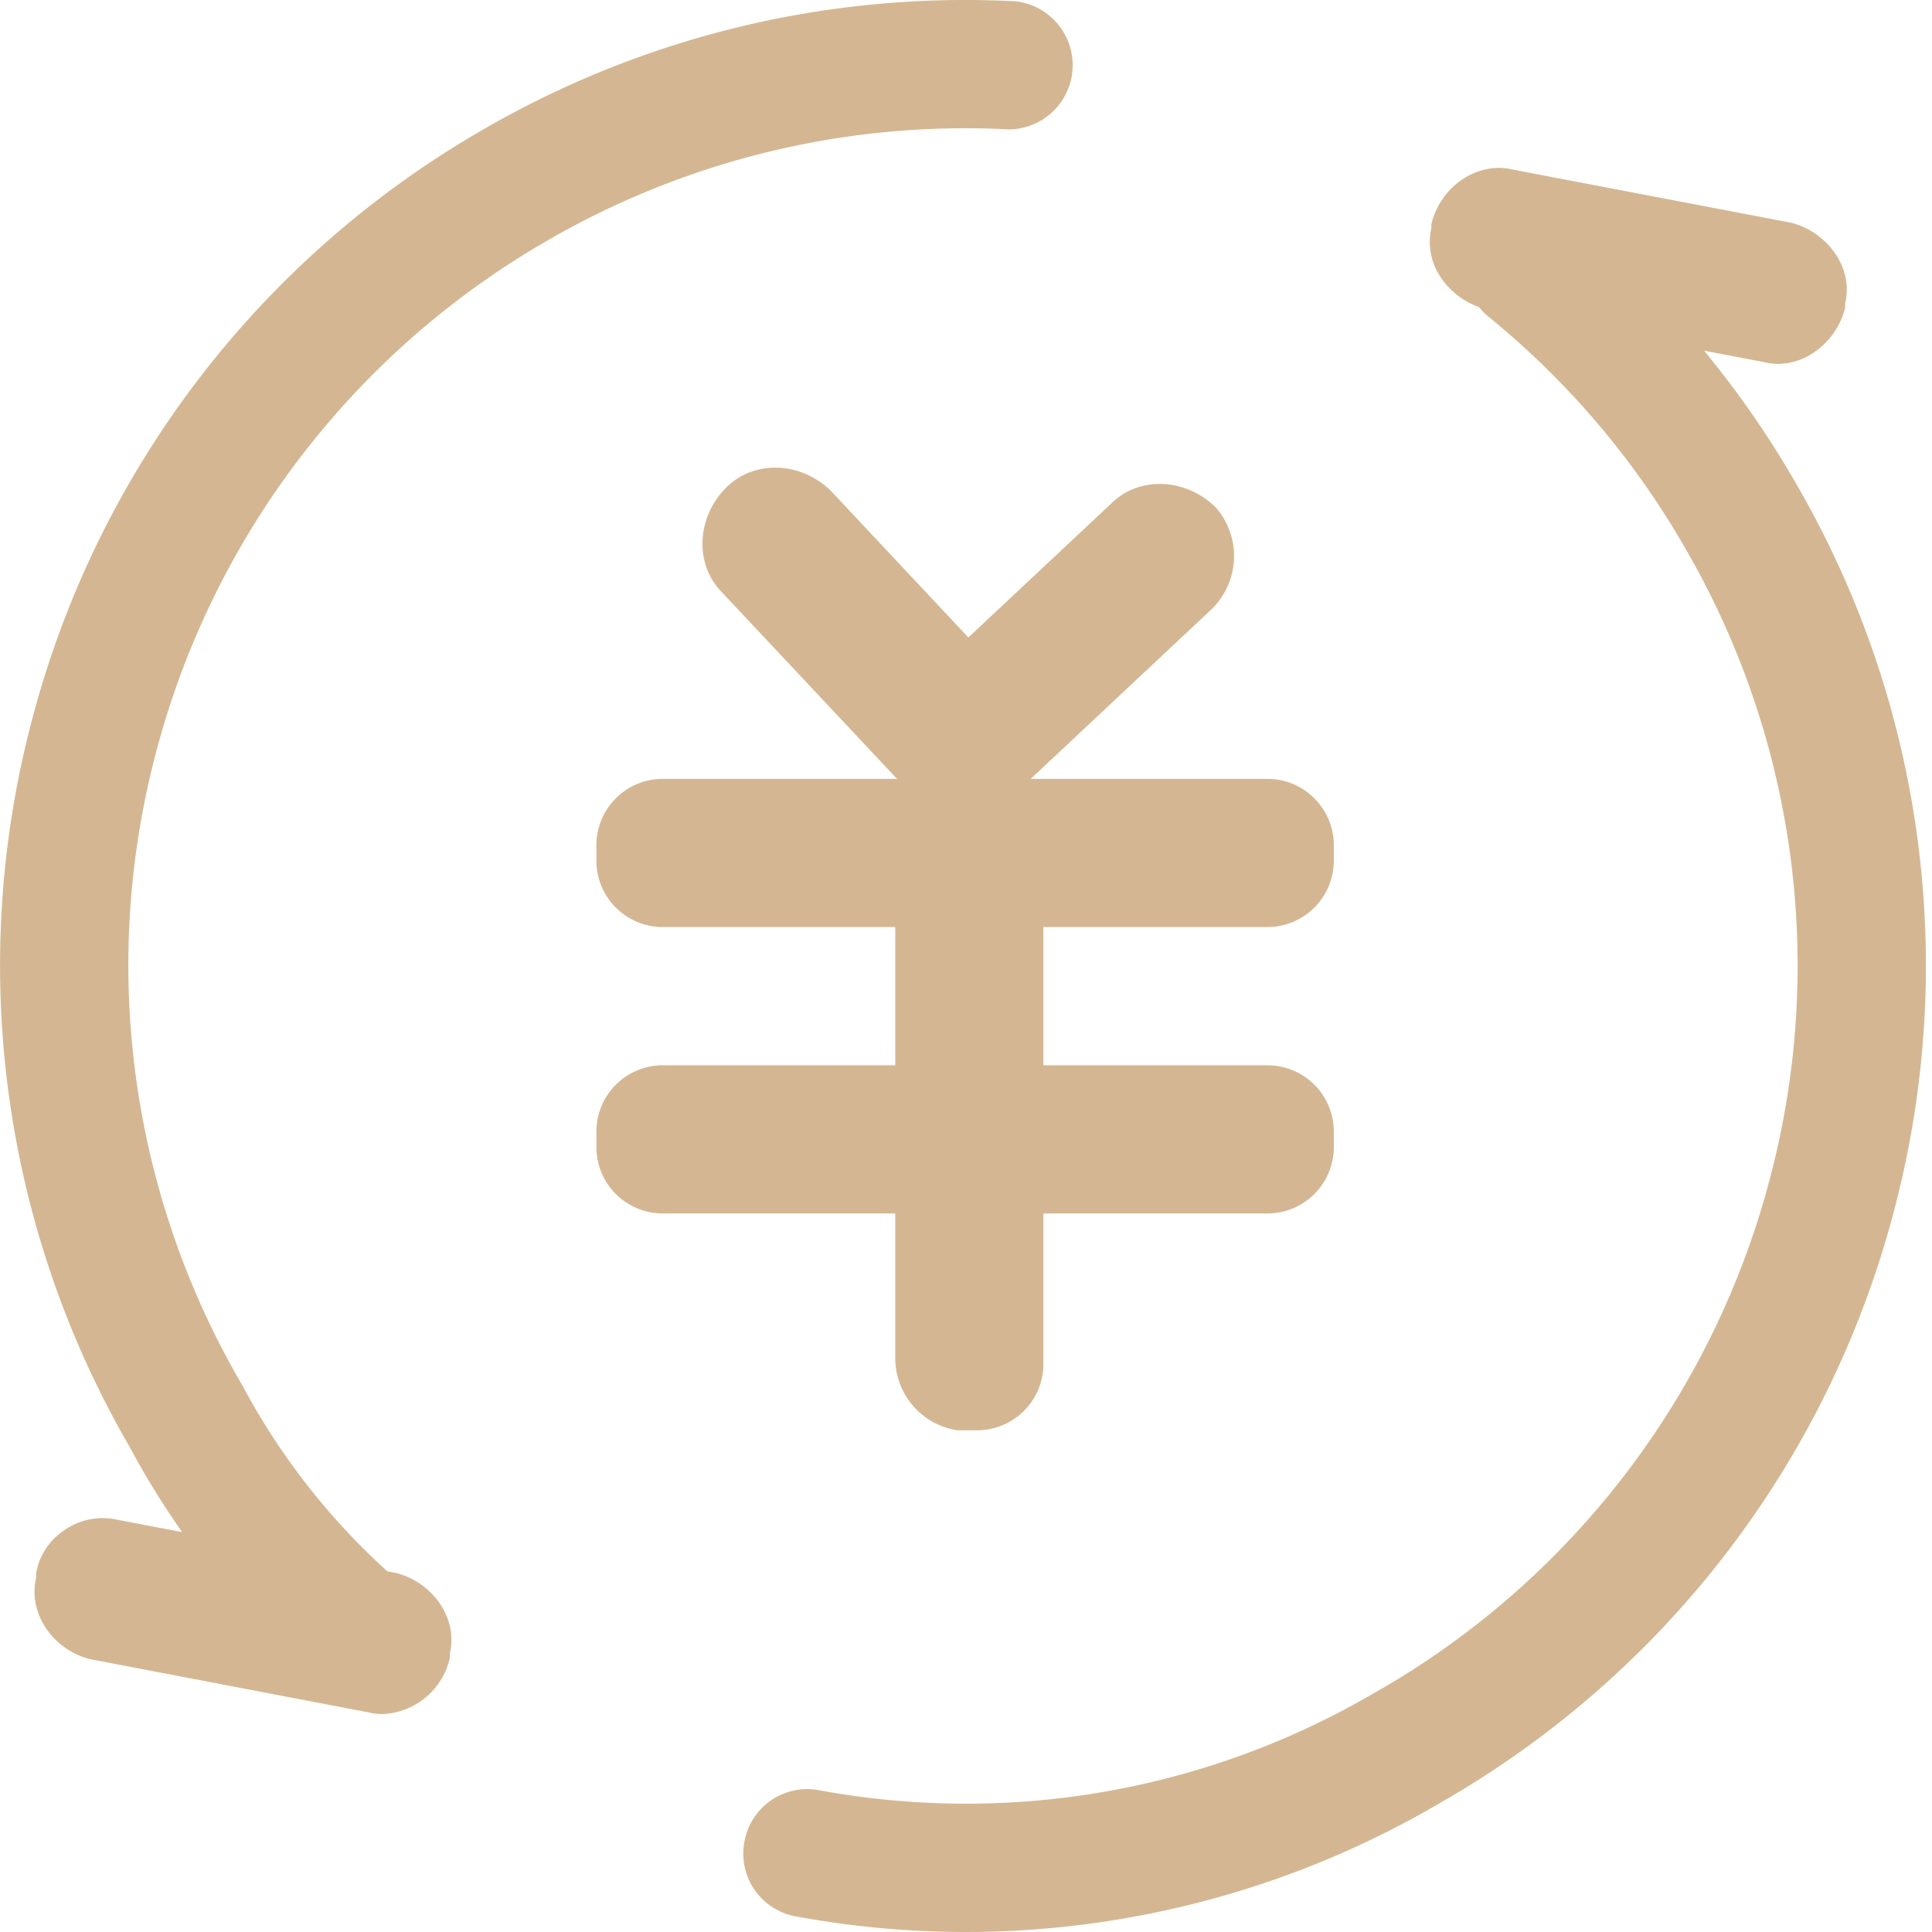 <?xml version="1.0" standalone="no"?><!DOCTYPE svg PUBLIC "-//W3C//DTD SVG 1.1//EN" "http://www.w3.org/Graphics/SVG/1.1/DTD/svg11.dtd"><svg t="1557727588894" class="icon" style="" viewBox="0 0 1024 1024" version="1.1" xmlns="http://www.w3.org/2000/svg" p-id="1463" xmlns:xlink="http://www.w3.org/1999/xlink" width="200" height="200"><defs><style type="text/css"></style></defs><path d="M512.128 1018.304c-29.823 0-59.582-2.688-89.212-8.128a28.351 28.351 0 1 1 10.24-55.742 433.966 433.966 0 0 0 299.316-52.926l0.192-0.128a448.238 448.238 0 0 0 210.551-273.845 446.382 446.382 0 0 0-45.246-340.146 446.446 446.446 0 0 0-106.108-124.475 28.351 28.351 0 0 1 35.647-44.03 502.252 502.252 0 0 1 119.419 140.026 502.764 502.764 0 0 1 51.006 383.28 504.556 504.556 0 0 1-236.918 308.211 491.5 491.5 0 0 1-248.95 67.901z m-331.315-133.435a28.223 28.223 0 0 1-19.327-7.68 424.943 424.943 0 0 1-87.868-113.211 502.764 502.764 0 0 1-50.686-382.704A504.62 504.62 0 0 1 259.85 72.999 504.236 504.236 0 0 1 537.855 6.249a28.351 28.351 0 1 1-2.752 56.638 447.726 447.726 0 0 0-246.838 59.07 448.302 448.302 0 0 0-210.551 273.909 446.318 446.318 0 0 0 45.758 341.106 369.073 369.073 0 0 0 76.669 98.748 28.351 28.351 0 0 1-19.327 49.086zM512.128 1024c-30.079 0-60.414-2.752-90.236-8.256a33.791 33.791 0 0 1-27.327-39.614 33.791 33.791 0 0 1 39.614-27.263 428.271 428.271 0 0 0 295.412-52.286l0.32-0.128a442.542 442.542 0 0 0 207.8-270.389 440.75 440.75 0 0 0-44.67-335.794 440.814 440.814 0 0 0-104.764-122.939 34.047 34.047 0 0 1 42.878-52.862A507.819 507.819 0 0 1 951.79 256.031a508.395 508.395 0 0 1 51.582 387.568 510.251 510.251 0 0 1-239.542 311.667A497.068 497.068 0 0 1 512.128 1024z m-84.157-64.381a22.527 22.527 0 0 0-22.207 18.559 22.527 22.527 0 0 0 18.175 26.431 489.26 489.26 0 0 0 169.721 1.152 485.74 485.74 0 0 0 164.473-60.222 498.988 498.988 0 0 0 234.358-304.82 497.132 497.132 0 0 0-50.43-378.993 496.62 496.62 0 0 0-118.075-138.426 22.719 22.719 0 0 0-28.543 35.199 451.95 451.95 0 0 1 107.388 126.075 452.014 452.014 0 0 1 45.822 344.434 453.294 453.294 0 0 1-213.111 277.237l-0.192 0.128A440.622 440.622 0 0 1 432.131 960.003a23.039 23.039 0 0 0-4.16-0.384z m-247.158-69.117a33.919 33.919 0 0 1-23.231-9.088 430.511 430.511 0 0 1-88.956-114.683 508.459 508.459 0 0 1-51.198-386.928 510.251 510.251 0 0 1 239.67-311.731A509.739 509.739 0 0 1 538.111 0.682a34.047 34.047 0 0 1-3.328 67.901 442.094 442.094 0 0 0-243.702 58.366 442.798 442.798 0 0 0-207.992 270.389 440.686 440.686 0 0 0 45.438 337.074 363.505 363.505 0 0 0 75.517 97.276 33.791 33.791 0 0 1 1.6 47.998 34.111 34.111 0 0 1-24.831 10.88zM512.384 11.369c-88.316 0-174.073 22.783-249.59 66.557A498.988 498.988 0 0 0 28.372 382.746a497.132 497.132 0 0 0 50.11 378.417l0.128 0.192c21.631 40.894 49.918 77.437 86.716 111.739a22.591 22.591 0 0 0 38.142-17.343 22.527 22.527 0 0 0-7.168-15.807 374.641 374.641 0 0 1-78.269-101.116 451.95 451.95 0 0 1-45.822-344.434A453.358 453.358 0 0 1 285.449 117.157 453.422 453.422 0 0 1 535.359 57.255a22.719 22.719 0 0 0 2.176-45.246 514.859 514.859 0 0 0-25.151-0.64zM484.481 414.169L386.821 310.045c-12.991-12.991-10.88-34.687 2.176-47.678 12.991-13.055 34.687-10.88 47.678 2.112L534.271 368.667c13.055 12.991 10.88 34.687-2.176 47.678-15.167 10.88-34.687 10.88-47.678-2.112z m24.319 15.615a39.678 39.678 0 0 1-28.351-11.648l-0.128-0.128L382.725 314.013c-14.719-14.783-13.695-39.742 2.24-55.678 14.783-14.719 39.806-13.823 55.742 2.176l0.128 0.128 97.532 103.996c14.719 14.783 13.695 39.742-2.24 55.678l-0.32 0.32-0.384 0.256a46.078 46.078 0 0 1-26.751 8.96z m-20.287-19.583c10.56 10.432 26.559 11.136 39.998 1.792 11.008-11.392 11.904-29.311 1.856-39.358l-0.128-0.192L432.643 268.447c-11.392-11.264-29.439-12.224-39.678-2.112-11.328 11.328-12.288 29.503-2.112 39.678l0.128 0.128L488.449 410.265z m0.32-41.598l104.06-97.596c13.055-12.991 34.687-10.88 47.742 2.176 10.88 12.991 10.88 32.511-2.176 45.566L534.271 416.281a34.047 34.047 0 0 1-47.678 0c-13.055-12.991-10.88-34.687 2.176-47.678z m21.695 63.101a39.038 39.038 0 0 1-27.903-11.392 36.095 36.095 0 0 1-10.304-28.159 43.262 43.262 0 0 1 12.479-27.519l0.128-0.192L588.925 266.911c14.719-14.719 39.678-13.695 55.678 2.24l0.32 0.384a39.294 39.294 0 0 1-2.56 53.182l-0.128 0.128L538.239 420.377a39.038 39.038 0 0 1-27.775 11.328z m-17.791-59.07a31.807 31.807 0 0 0-9.088 20.159 24.895 24.895 0 0 0 7.04 19.519 27.839 27.839 0 0 0 19.839 8.064 27.839 27.839 0 0 0 19.839-8.064l0.128-0.128 103.996-97.532a28.031 28.031 0 0 0 1.92-37.63c-11.328-11.2-29.439-12.16-39.486-1.984l-0.128 0.128-104.06 97.468z m308.339-279.477l147.45 28.223c17.343 4.352 30.399 21.695 26.047 39.038v2.176c-4.352 17.279-21.695 30.335-39.038 25.983l-147.45-28.159c-17.343-4.352-30.399-21.695-26.047-39.038v-2.176c4.352-17.343 21.759-30.335 39.038-26.047z m141.306 99.708a31.615 31.615 0 0 1-7.552-0.96l-147.578-28.159a40.446 40.446 0 0 1-23.103-15.999 33.215 33.215 0 0 1-5.504-26.751v-2.176l0.128-0.448c4.992-19.967 24.703-33.023 43.07-28.479l147.514 28.159a40.446 40.446 0 0 1 23.103 15.999c5.76 8.256 7.68 17.727 5.504 26.751v2.176l-0.064 0.448a40.446 40.446 0 0 1-15.999 23.039 34.175 34.175 0 0 1-19.519 6.4z m-153.594-35.775l147.578 28.159a26.431 26.431 0 0 0 21.631-4.352c6.4-4.416 11.2-11.2 13.183-18.751V160.035l0.064-0.384a26.431 26.431 0 0 0-4.352-21.631 33.535 33.535 0 0 0-19.071-13.247l-147.578-28.223c-14.719-3.648-30.527 6.912-34.815 23.167v2.176l-0.064 0.384a26.431 26.431 0 0 0 4.352 21.631c4.48 6.464 11.456 11.328 19.071 13.247zM61.522 808.841l147.45 28.159c17.407 4.352 30.399 21.695 26.047 39.038v2.176c-4.352 17.343-21.695 30.335-39.038 26.047l-147.45-28.159c-17.343-4.416-30.335-21.759-26.047-39.038v-2.24c2.176-17.279 21.759-30.335 39.038-25.983z m141.178 99.644a31.039 31.039 0 0 1-7.424-0.896L47.699 879.366c-19.839-4.992-32.895-24.511-28.607-42.75v-2.176a33.791 33.791 0 0 1 14.911-23.295 35.263 35.263 0 0 1 28.287-5.632l147.514 28.159a40.446 40.446 0 0 1 23.167 15.999c5.632 8.256 7.616 17.727 5.44 26.751v2.24l-0.064 0.384a38.142 38.142 0 0 1-35.647 29.439z m-153.466-35.775l147.578 28.223c14.719 3.648 30.527-6.912 34.815-23.167v-2.112l0.128-0.448a26.431 26.431 0 0 0-4.416-21.631 33.535 33.535 0 0 0-19.071-13.247l-147.578-28.159a28.479 28.479 0 0 0-22.783 4.608 27.007 27.007 0 0 0-12.032 18.303v2.368l-0.064 0.384c-3.712 14.783 7.04 30.719 23.423 34.879z m621.671-386.992H352.134a29.631 29.631 0 0 1-30.335-30.399v-6.464c0-17.343 12.991-30.399 30.335-30.399h318.771c17.343 0 30.335 13.055 30.335 30.399v6.464a29.631 29.631 0 0 1-30.335 30.399z m0 5.632H352.134a35.199 35.199 0 0 1-36.031-36.031v-6.464a35.199 35.199 0 0 1 36.031-36.031h318.771a35.199 35.199 0 0 1 36.031 36.031v6.464a35.199 35.199 0 0 1-36.031 36.031z m-318.771-67.197a23.871 23.871 0 0 0-24.703 24.703v6.464c0 14.335 10.368 24.703 24.703 24.703h318.771a23.871 23.871 0 0 0 24.703-24.703v-6.464a23.871 23.871 0 0 0-24.703-24.703H352.134z m127.995 295.732v-240.63c0-17.407 12.927-30.399 30.335-30.399h6.464c17.343 0 30.399 12.991 30.399 30.335v242.87a29.631 29.631 0 0 1-30.399 30.399h-8.64a32.831 32.831 0 0 1-28.159-32.575z m36.799 38.206H507.52a38.718 38.718 0 0 1-33.023-38.206v-240.63a35.199 35.199 0 0 1 36.031-36.095h6.464a35.199 35.199 0 0 1 36.031 36.031v242.87a35.199 35.199 0 0 1-36.031 36.031z m-8.256-11.328h8.32a23.871 23.871 0 0 0 24.639-24.703V479.19a23.871 23.871 0 0 0-24.703-24.703h-6.464a23.871 23.871 0 0 0-24.703 24.703v240.694c0 13.311 9.792 24.831 22.911 26.879z m162.233-109.244H352.134a29.631 29.631 0 0 1-30.335-30.399v-6.464c0-17.343 12.991-30.399 30.335-30.399h318.771c17.343 0 30.335 13.055 30.335 30.399v6.464a29.631 29.631 0 0 1-30.335 30.399z m0 5.632H352.134a35.199 35.199 0 0 1-36.031-36.031v-6.464a35.199 35.199 0 0 1 36.031-36.031h318.771a35.199 35.199 0 0 1 36.031 36.031v6.464a35.199 35.199 0 0 1-36.031 36.031zM352.134 576.018a23.871 23.871 0 0 0-24.703 24.703v6.464c0 14.335 10.368 24.703 24.703 24.703h318.771a23.871 23.871 0 0 0 24.703-24.703v-6.464a23.871 23.871 0 0 0-24.703-24.703H352.134z" fill="#D4B792" p-id="1464"></path></svg>